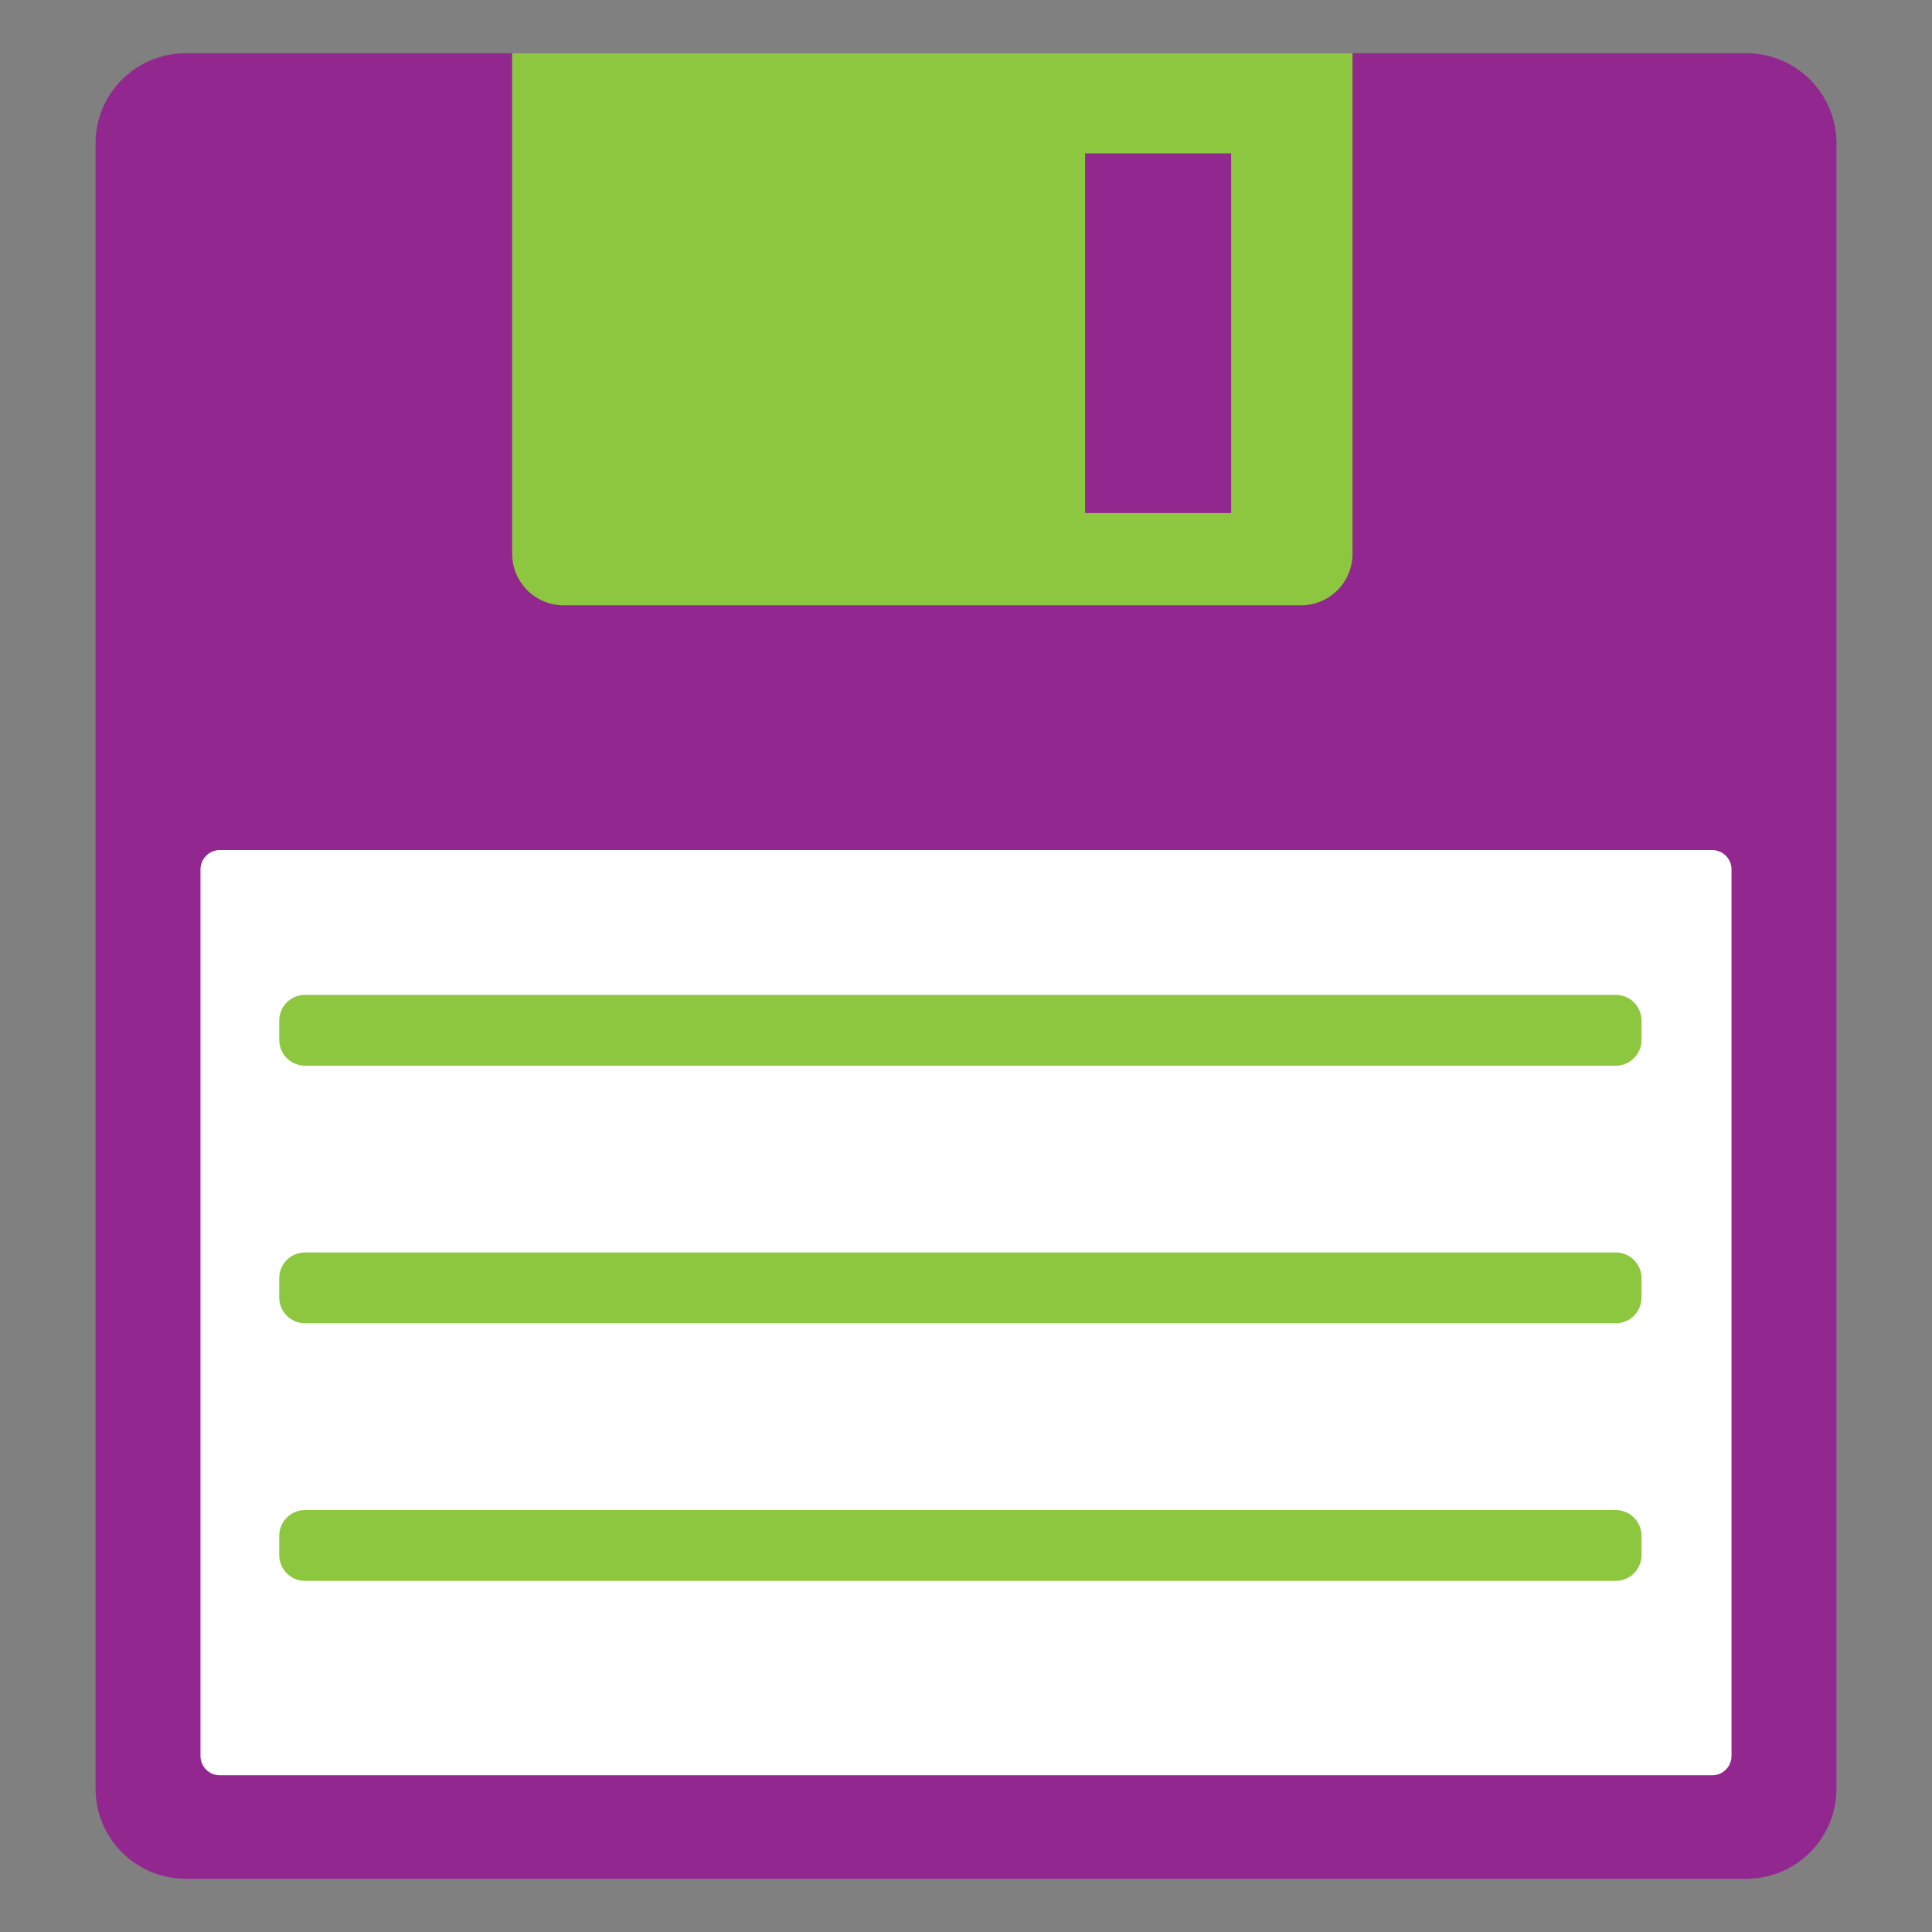 <?xml version="1.0" encoding="utf-8"?>
<!-- Generator: Adobe Illustrator 16.0.0, SVG Export Plug-In . SVG Version: 6.00 Build 0)  -->
<!DOCTYPE svg PUBLIC "-//W3C//DTD SVG 1.1//EN" "http://www.w3.org/Graphics/SVG/1.1/DTD/svg11.dtd">
<svg version="1.1" id="Calque_1" xmlns="http://www.w3.org/2000/svg" xmlns:xlink="http://www.w3.org/1999/xlink" x="0px" y="0px"
	 width="300px" height="300px" viewBox="0 0 300 300" enable-background="new 0 0 300 300" xml:space="preserve">
<rect x="0" y="0" width="300" height="300" fill="#808080" stroke="none"/>
<g>
	<path fill-rule="evenodd" clip-rule="evenodd" fill="#92278F" d="M285.164,277.732c0,7.732-6.269,14-14,14H28.836
		c-7.732,0-14-6.268-14-14V22.268c0-7.731,6.268-14,14-14h242.328c7.731,0,14,6.269,14,14V277.732z"/>
	<path fill-rule="evenodd" clip-rule="evenodd" fill="#8DC63F" d="M79.528,8.268v77.725c0,4.418,3.582,8,8,8h114.492
		c4.418,0,8-3.582,8-8V8.268H79.528z M168.493,23.816h22.677v55.851h-22.677V23.816z"/>
	<path fill-rule="evenodd" clip-rule="evenodd" fill="#FFFFFF" d="M268.868,135c0-1.657-1.344-3-3-3H34.132c-1.657,0-3,1.343-3,3
		v137.667c0,1.656,1.343,3,3,3h231.736c1.656,0,3-1.344,3-3V135z"/>
	<g>
		<path fill-rule="evenodd" clip-rule="evenodd" fill="#8DC63F" d="M254.893,161.479c0,2.209-1.791,4-4,4H47.361
			c-2.209,0-4-1.791-4-4v-3c0-2.209,1.791-4,4-4h203.531c2.209,0,4,1.791,4,4V161.479z"/>
		<path fill-rule="evenodd" clip-rule="evenodd" fill="#8DC63F" d="M254.893,201.479c0,2.209-1.791,4-4,4H47.361
			c-2.209,0-4-1.791-4-4v-3c0-2.209,1.791-4,4-4h203.531c2.209,0,4,1.791,4,4V201.479z"/>
		<path fill-rule="evenodd" clip-rule="evenodd" fill="#8DC63F" d="M254.893,241.479c0,2.209-1.791,4-4,4H47.361
			c-2.209,0-4-1.791-4-4v-3c0-2.209,1.791-4,4-4h203.531c2.209,0,4,1.791,4,4V241.479z"/>
	</g>
</g>
</svg>
